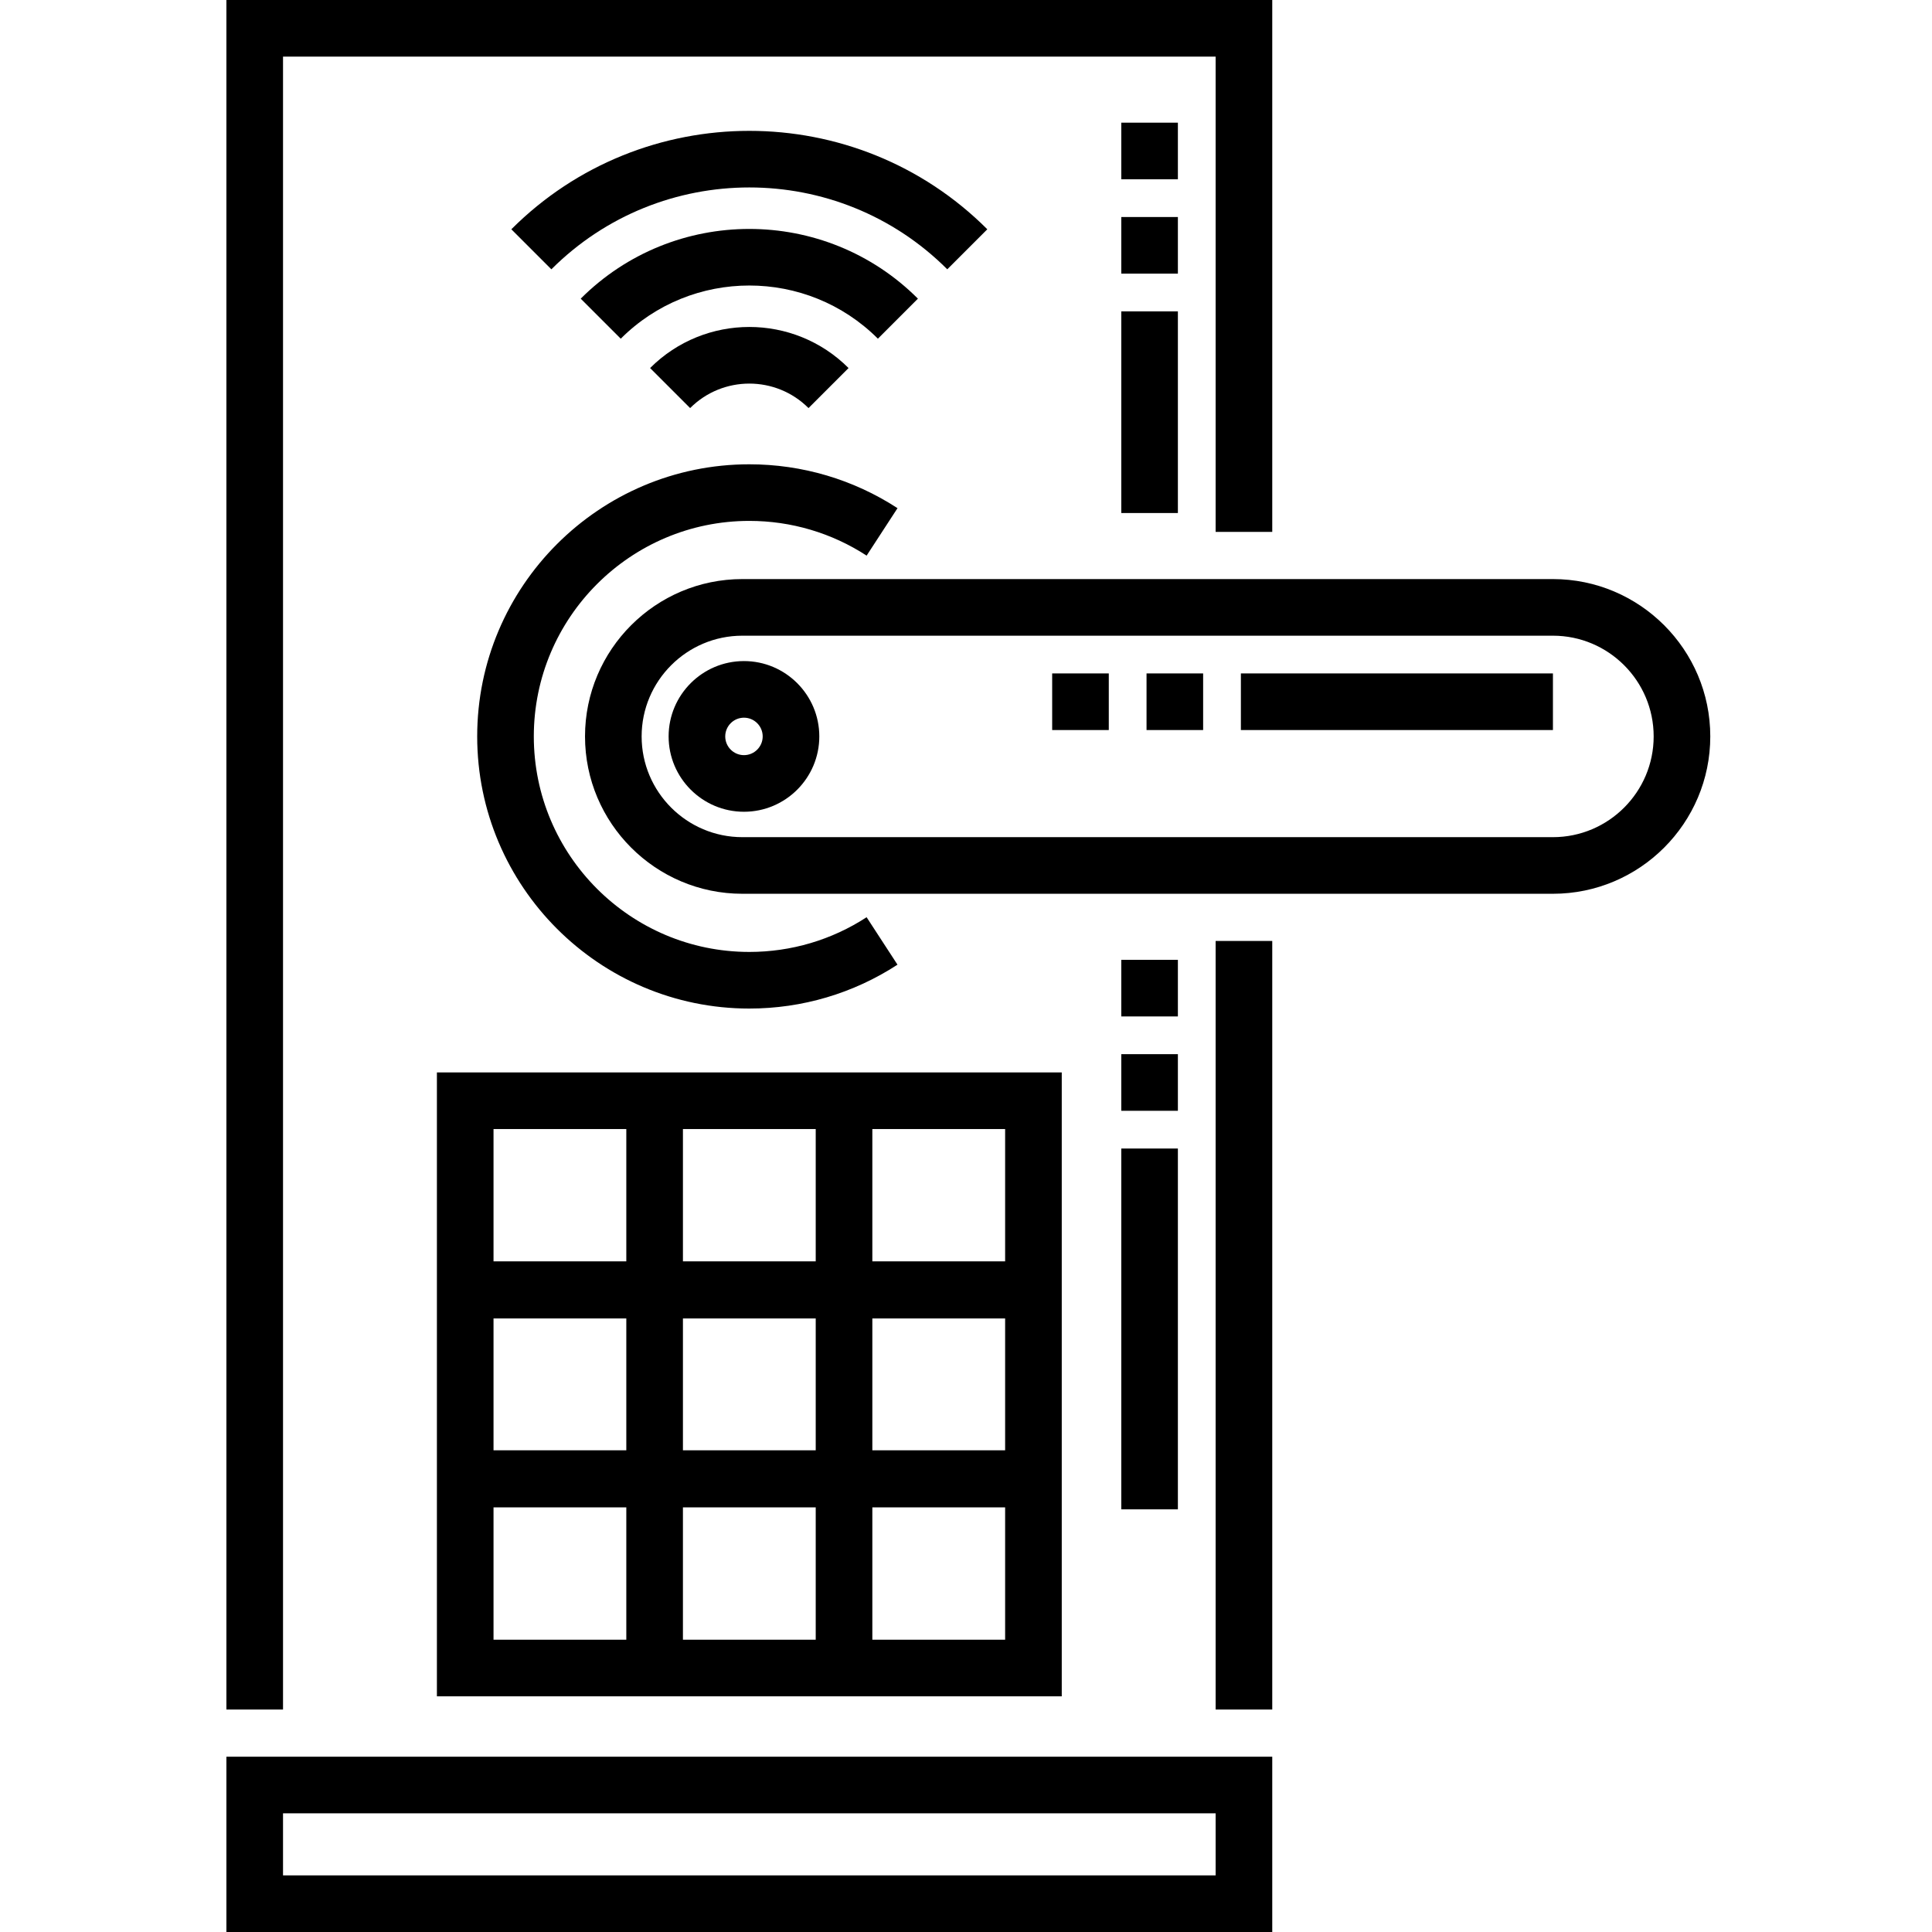 <svg height="512pt" viewBox="-59 0 511 512" width="512pt" xmlns="http://www.w3.org/2000/svg"><path d="m56.285 284.203v165.34h165.59v-165.34zm65.199 15.004h35.191v35.066h-35.191zm35.191 85.137h-35.191v-34.941h35.191zm-85.387-85.137h35.191v35.066h-35.191zm0 50.195h35.191v34.941h-35.191zm35.191 85.137h-35.191v-35.07h35.191zm50.195 0h-35.191v-35.07h35.191zm50.195 0h-35.191v-35.07h35.191zm0-50.195h-35.191v-34.941h35.191zm-35.191-85.137h35.191v35.066h-35.191zm0 0"/><path d="m202.148 60.762c-34.777-34.777-91.359-34.777-126.137 0l10.609 10.609c28.926-28.926 75.992-28.926 104.918 0zm0 0"/><path d="m94.398 79.148 10.609 10.609c18.785-18.789 49.355-18.789 68.145 0l10.605-10.609c-24.633-24.637-64.723-24.637-89.359 0zm0 0"/><path d="m154.766 108.145 10.609-10.609c-14.516-14.516-38.074-14.516-52.59 0l10.609 10.609c8.652-8.652 22.719-8.652 31.371 0zm0 0"/><path d="m.5 512h277.16v-46.453h-277.16zm15.004-31.453h247.152v16.449h-247.152zm0 0"/><path d="m137.66 175.191c-11.012 0-19.969 8.957-19.969 19.969 0 11.008 8.957 19.965 19.969 19.965 11.008 0 19.965-8.957 19.965-19.965 0-11.012-8.957-19.969-19.965-19.969zm0 24.93c-2.738 0-4.965-2.227-4.965-4.961 0-2.738 2.227-4.965 4.965-4.965 2.734 0 4.961 2.227 4.961 4.965 0 2.734-2.227 4.961-4.961 4.961zm0 0"/><path d="m352.043 153.461h-214.809c-22.996 0-41.699 18.707-41.699 41.699 0 22.992 18.703 41.699 41.699 41.699h214.809c22.992 0 41.699-18.707 41.699-41.699 0-22.992-18.707-41.699-41.699-41.699zm0 68.395h-214.809c-14.723 0-26.695-11.977-26.695-26.695s11.973-26.695 26.695-26.695h214.809c14.723 0 26.695 11.977 26.695 26.695s-11.973 26.695-26.695 26.695zm0 0"/><path d="m262.656 249.363h15.004v203.68h-15.004zm0 0"/><path d="m15.504 15.004h247.152v125.953h15.004v-140.957h-277.16v453.043h15.004zm0 0"/><path d="m139.078 252.273c-31.492 0-57.113-25.621-57.113-57.113 0-31.496 25.621-57.117 57.113-57.117 11.086 0 21.836 3.184 31.086 9.203l8.184-12.578c-11.691-7.605-25.27-11.625-39.27-11.625-39.766 0-72.117 32.352-72.117 72.117s32.352 72.117 72.117 72.117c14 0 27.578-4.02 39.266-11.629l-8.184-12.574c-9.246 6.02-19.996 9.199-31.082 9.199zm0 0"/><path d="m252.652 399.992h-15v-95.621h15zm0-105.621h-15v-15.004h15zm0-25.004h-15v-15.004h15zm0 0"/><path d="m252.652 135.957h-15v-53.441h15zm0-63.441h-15v-15.004h15zm0-25.004h-15v-15.004h15zm0 0"/><path d="m352.043 193.469h-82.695v-15.004h82.695zm-92.699 0h-15v-15.004h15zm-25.004 0h-15.004v-15.004h15.004zm0 0"/></svg>